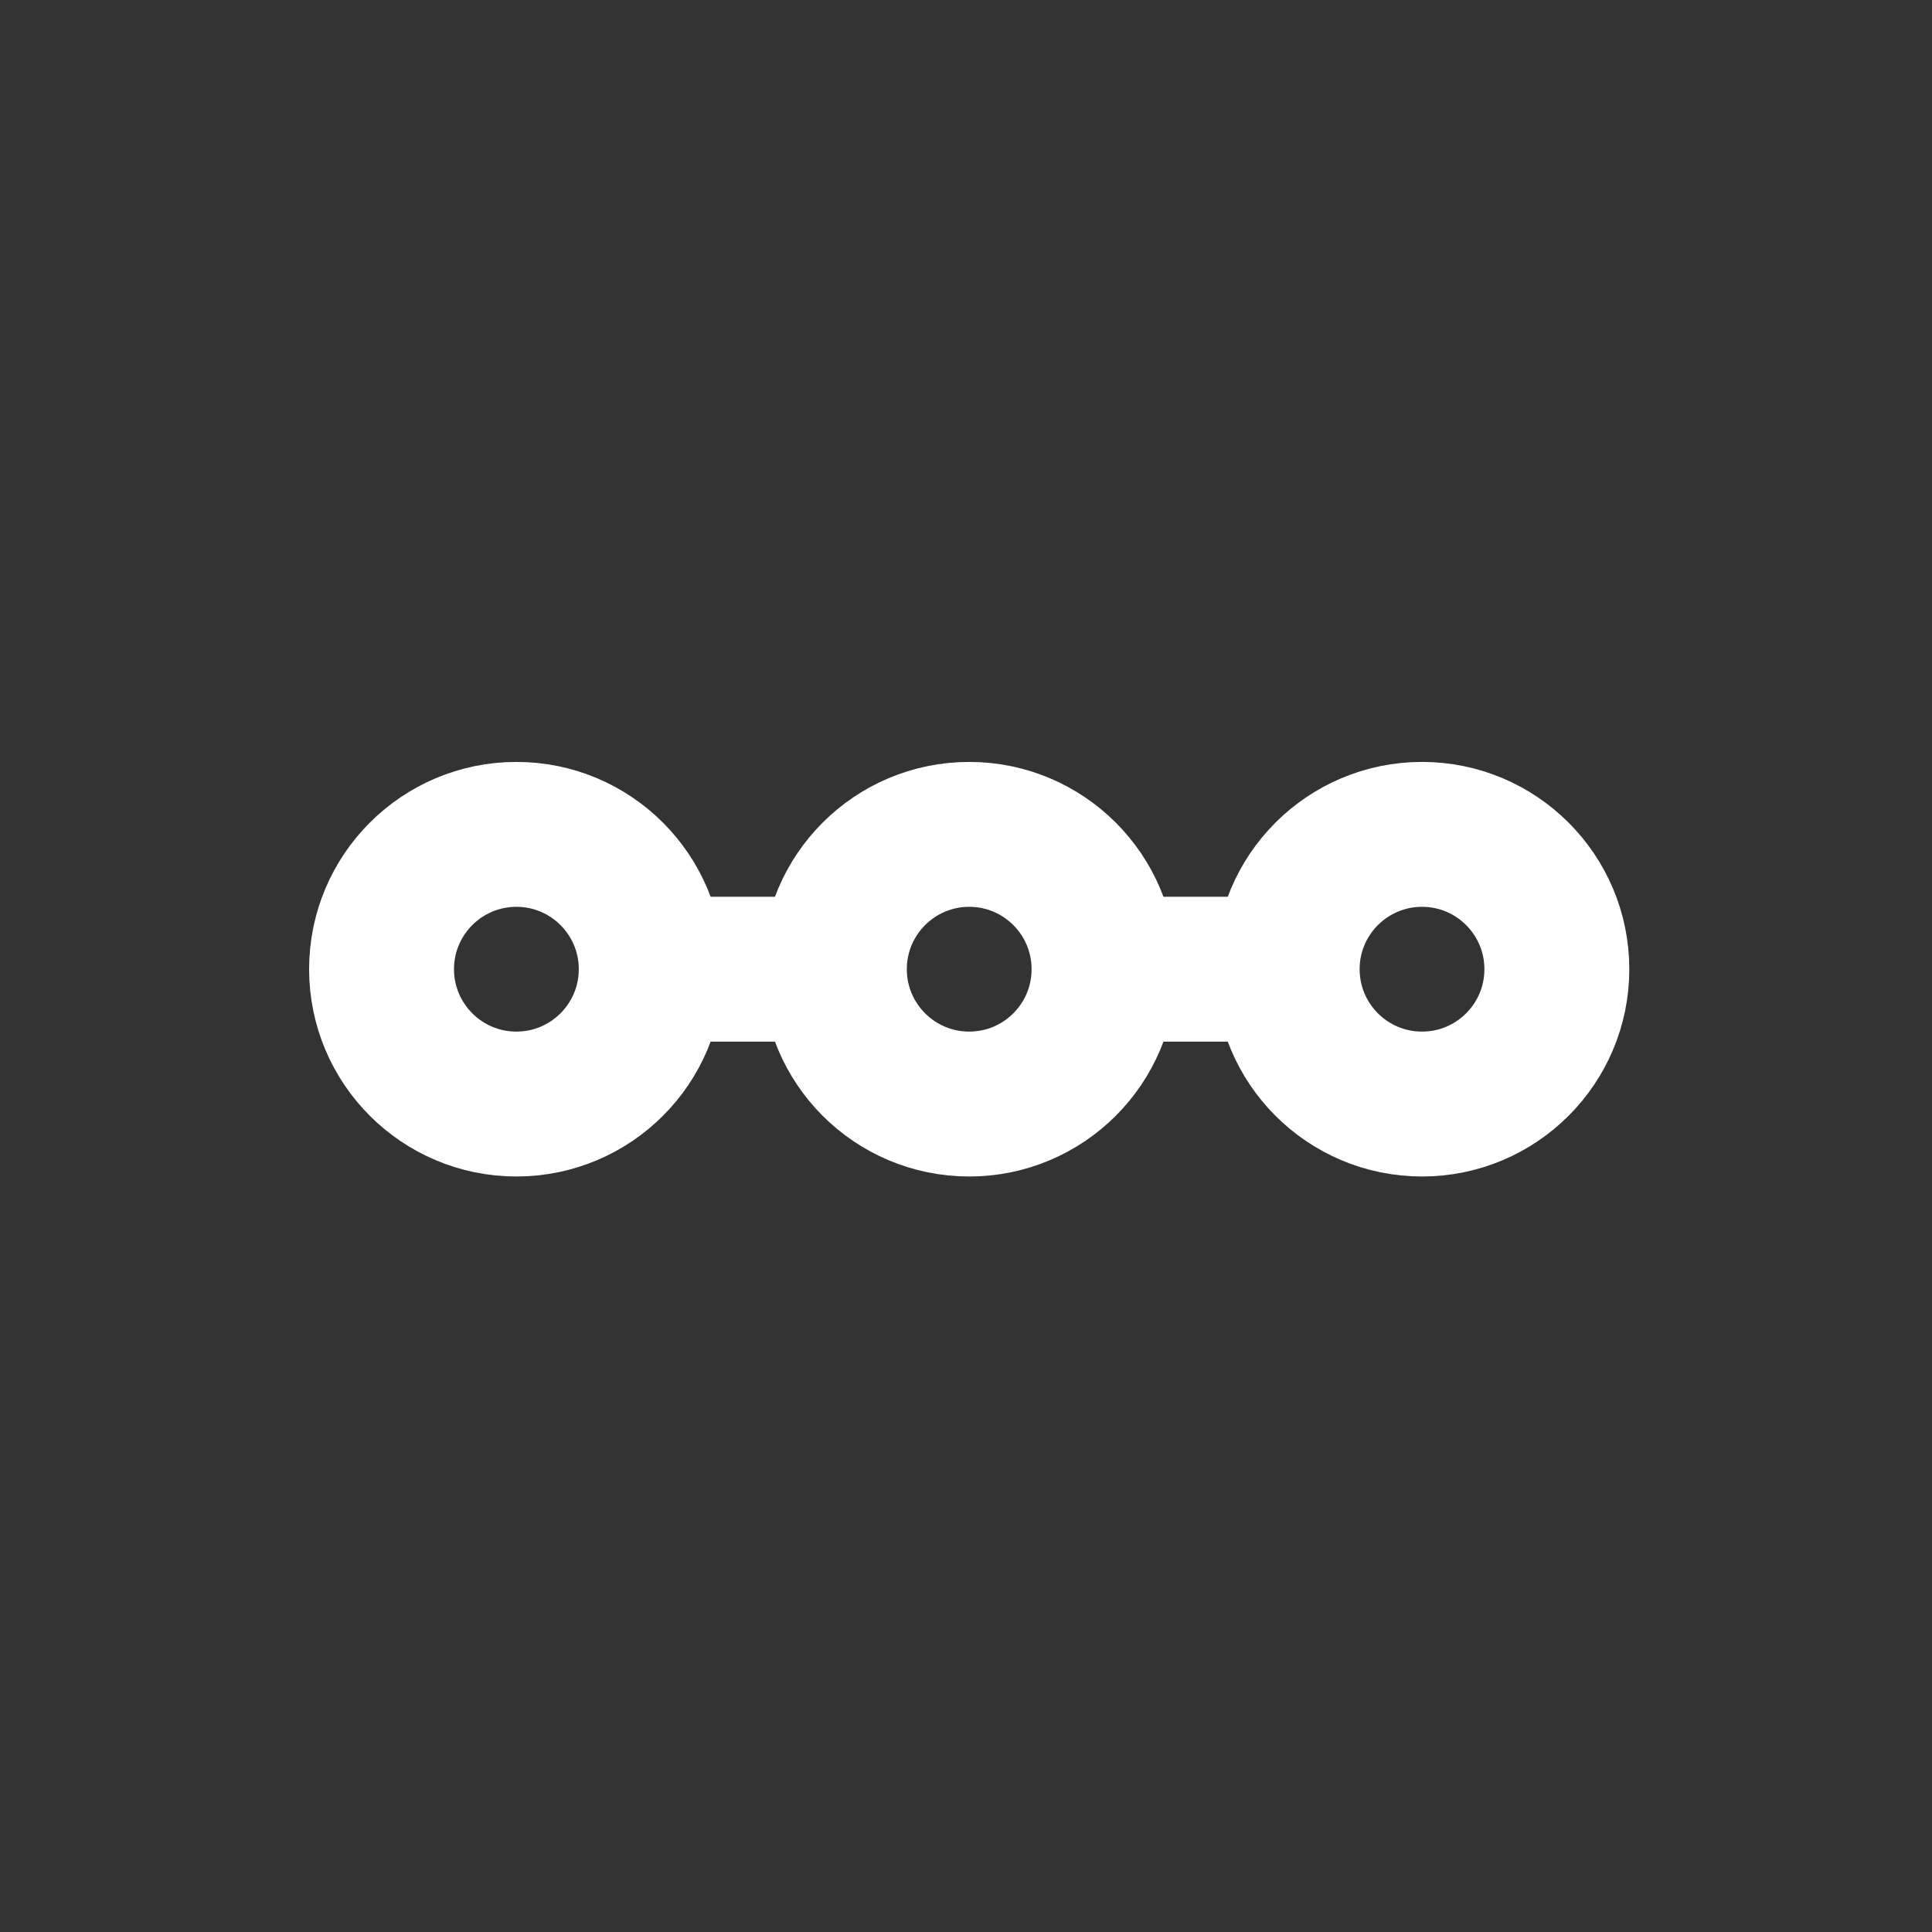 <?xml version="1.0" encoding="UTF-8"?>
<svg width="120px" height="120px" viewBox="0 0 120 120" version="1.1" xmlns="http://www.w3.org/2000/svg" xmlns:xlink="http://www.w3.org/1999/xlink">
    <rect x="0" y="0" width="120" height="120" fill="#333333" stroke="none"/>
    <!-- Generator: Sketch 57.1 (83088) - https://sketch.com -->
    <title>Orion</title>
    <desc>Created with Sketch.</desc>
    <g id="Orion" stroke="none" stroke-width="1" fill="none" fill-rule="evenodd">
        <g id="Group" transform="translate(23, 51)" stroke="#FFFFFF" stroke-width="9">
            <g id="Clipped">
                <path d="M17.449,9.199 C17.449,13.824 13.699,17.574 9.074,17.574 C4.449,17.574 0.699,13.824 0.699,9.199 C0.699,4.574 4.449,0.824 9.074,0.824 C13.699,0.824 17.449,4.574 17.449,9.199 Z" id="Path" transform="translate(9.074, 9.199) scale(-1, 1) rotate(-180) translate(-9.074, -9.199) "></path>
            </g>
            <path d="M20.449,9.199 L28.824,9.199" id="Path" transform="translate(24.637, 9.199) scale(-1, 1) rotate(-180) translate(-24.637, -9.199) "></path>
            <g id="Clipped" transform="translate(28, 0)">
                <path d="M17.574,9.199 C17.574,13.824 13.824,17.574 9.199,17.574 C4.574,17.574 0.824,13.824 0.824,9.199 C0.824,4.574 4.574,0.824 9.199,0.824 C13.824,0.824 17.574,4.574 17.574,9.199 Z" id="Path" transform="translate(9.199, 9.199) scale(-1, 1) rotate(-180) translate(-9.199, -9.199) "></path>
            </g>
            <path d="M53.949,9.199 L45.574,9.199" id="Path" transform="translate(49.762, 9.199) scale(-1, 1) rotate(-180) translate(-49.762, -9.199) "></path>
            <g id="Clipped" transform="translate(56, 0)">
                <path d="M17.699,9.199 C17.699,13.824 13.949,17.574 9.324,17.574 C4.699,17.574 0.949,13.824 0.949,9.199 C0.949,4.574 4.699,0.824 9.324,0.824 C13.949,0.824 17.699,4.574 17.699,9.199 Z" id="Path" transform="translate(9.324, 9.199) scale(-1, 1) rotate(-180) translate(-9.324, -9.199) "></path>
            </g>
        </g>
    </g>
</svg>